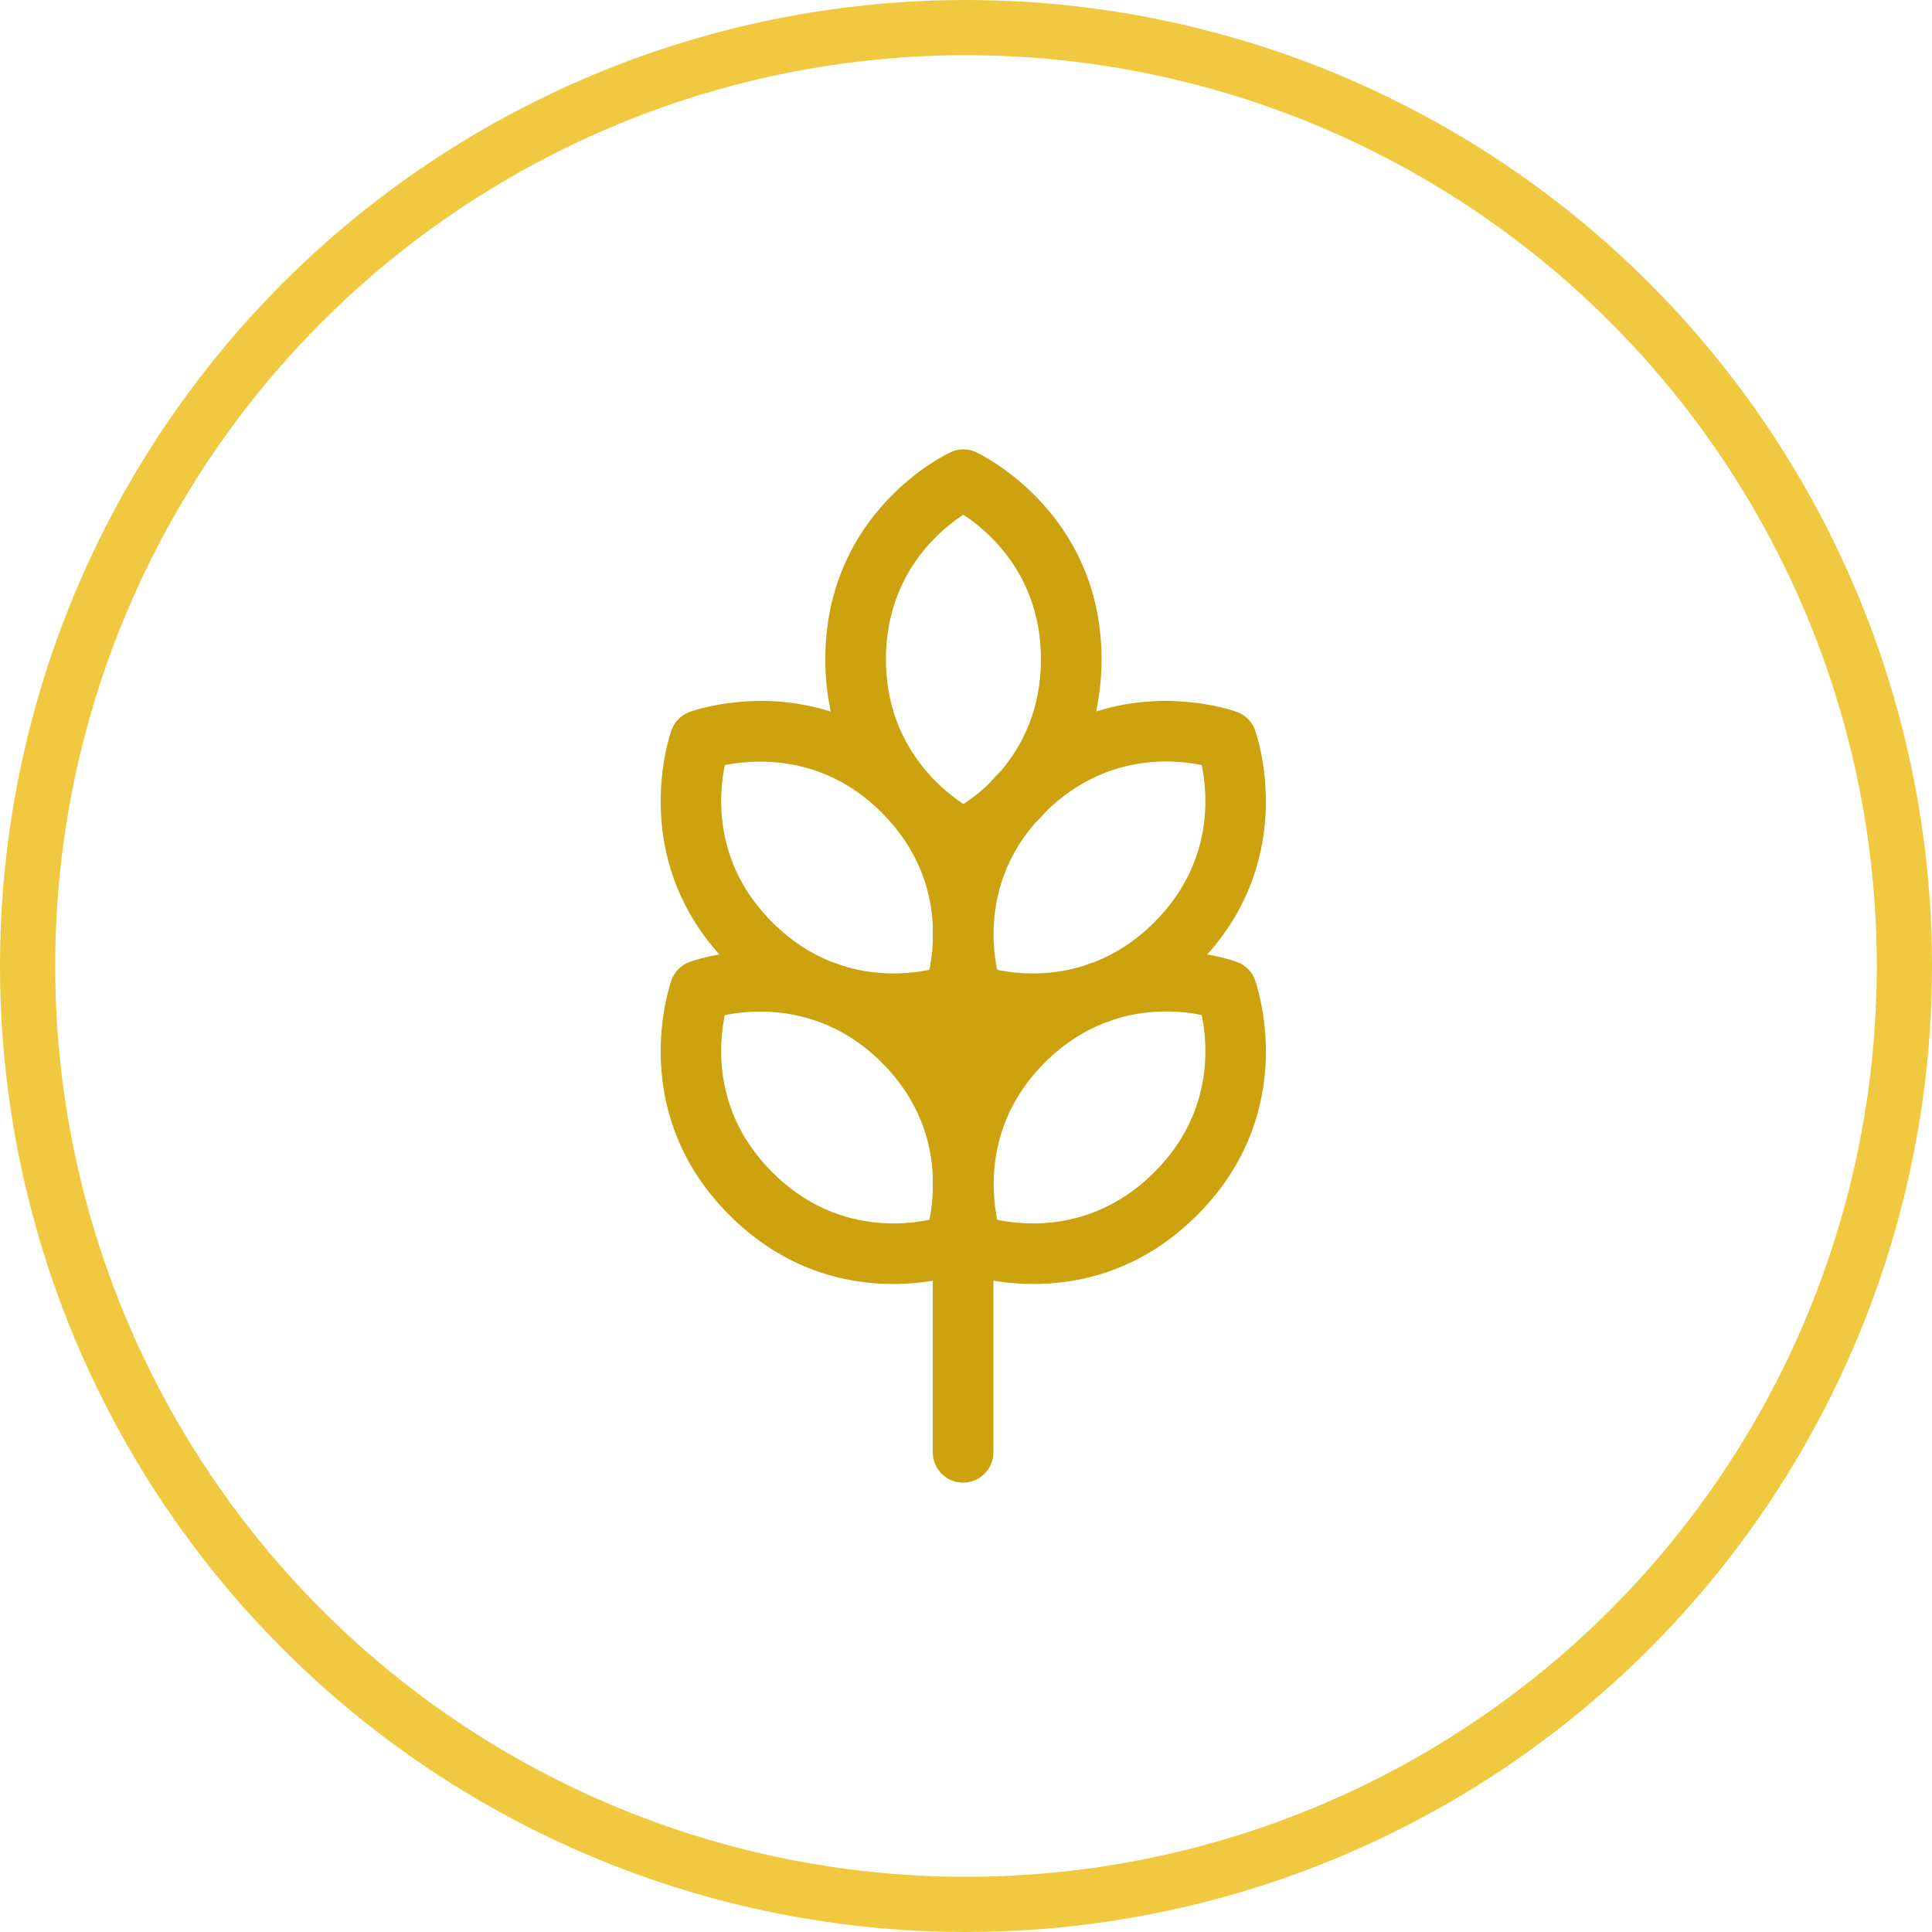 <svg width="56" height="56" viewBox="0 0 56 56" fill="none" xmlns="http://www.w3.org/2000/svg">
<circle cx="28" cy="28" r="27.2" stroke="#F0C940" stroke-width="1.6"/>
<path d="M36.3 28.488C36.232 28.253 36.055 28.061 35.821 27.976C35.773 27.958 35.39 27.823 34.794 27.735C37.34 25.026 36.499 21.861 36.3 21.243C36.232 21.008 36.055 20.816 35.821 20.73C35.712 20.69 33.806 20.018 31.634 20.774C31.757 20.271 31.829 19.718 31.829 19.111C31.829 15.23 28.889 13.523 28.299 13.22C28.085 13.103 27.824 13.092 27.598 13.197C27.452 13.265 24.022 14.906 24.022 19.111C24.022 19.72 24.095 20.274 24.218 20.777C22.043 20.017 20.132 20.69 20.022 20.73C19.788 20.816 19.611 21.008 19.542 21.243C19.344 21.861 18.503 25.026 21.049 27.735C20.453 27.823 20.07 27.958 20.022 27.976C19.788 28.061 19.611 28.253 19.542 28.488C19.34 29.119 18.467 32.404 21.212 35.149C22.801 36.738 24.564 37.117 25.884 37.117C26.373 37.117 26.801 37.065 27.137 37.003V42.097C27.137 42.526 27.486 42.875 27.916 42.875C28.346 42.875 28.694 42.526 28.694 42.097V37.001C29.032 37.064 29.464 37.117 29.958 37.117C31.279 37.117 33.042 36.738 34.631 35.149C37.376 32.404 36.503 29.119 36.3 28.488ZM27.137 34.576C27.12 34.93 27.071 35.227 27.023 35.44C26.191 35.625 24.109 35.845 22.313 34.048C20.544 32.279 20.729 30.232 20.925 29.339C21.448 29.225 22.469 29.098 23.6 29.465C23.674 29.493 23.748 29.519 23.822 29.544C24.421 29.771 25.042 30.141 25.631 30.73C26.754 31.853 27.089 33.087 27.137 34.057V34.576ZM27.137 27.331C27.12 27.685 27.071 27.982 27.023 28.195C26.508 28.31 25.512 28.437 24.402 28.09C24.29 28.047 24.178 28.008 24.067 27.972C23.486 27.743 22.885 27.375 22.313 26.803C20.544 25.034 20.729 22.987 20.925 22.094C21.756 21.913 23.844 21.698 25.631 23.485C25.642 23.497 25.653 23.508 25.664 23.519C25.732 23.596 25.801 23.669 25.869 23.739C26.801 24.791 27.093 25.914 27.137 26.812V27.331ZM27.927 23.425C27.683 23.269 27.331 23.011 26.974 22.638C26.938 22.598 26.901 22.558 26.863 22.519C26.213 21.796 25.579 20.688 25.579 19.111C25.579 16.574 27.203 15.257 27.922 14.799C28.691 15.291 30.272 16.608 30.272 19.111C30.272 20.599 29.714 21.666 29.107 22.388C28.981 22.514 28.863 22.642 28.752 22.77C28.441 23.073 28.142 23.288 27.927 23.425ZM28.699 27.079C28.698 26.165 28.934 24.956 29.902 23.82C30.017 23.706 30.132 23.583 30.247 23.452C32.033 21.695 34.09 21.909 34.917 22.092C35.113 22.985 35.3 25.033 33.53 26.803C32.959 27.375 32.359 27.741 31.779 27.971C31.666 28.007 31.552 28.047 31.438 28.091C30.328 28.437 29.334 28.309 28.82 28.195C28.762 27.936 28.701 27.555 28.699 27.099C28.699 27.092 28.699 27.086 28.699 27.079ZM33.53 34.048C31.733 35.845 29.651 35.625 28.821 35.441C28.64 34.613 28.421 32.52 30.212 30.73C30.785 30.157 31.386 29.79 31.967 29.561C32.078 29.525 32.19 29.486 32.302 29.443C33.409 29.097 34.402 29.223 34.917 29.337C35.113 30.23 35.3 32.278 33.53 34.048Z" fill="#CCA20E" stroke="#CCA20E" stroke-width="0.2"/>
</svg>
